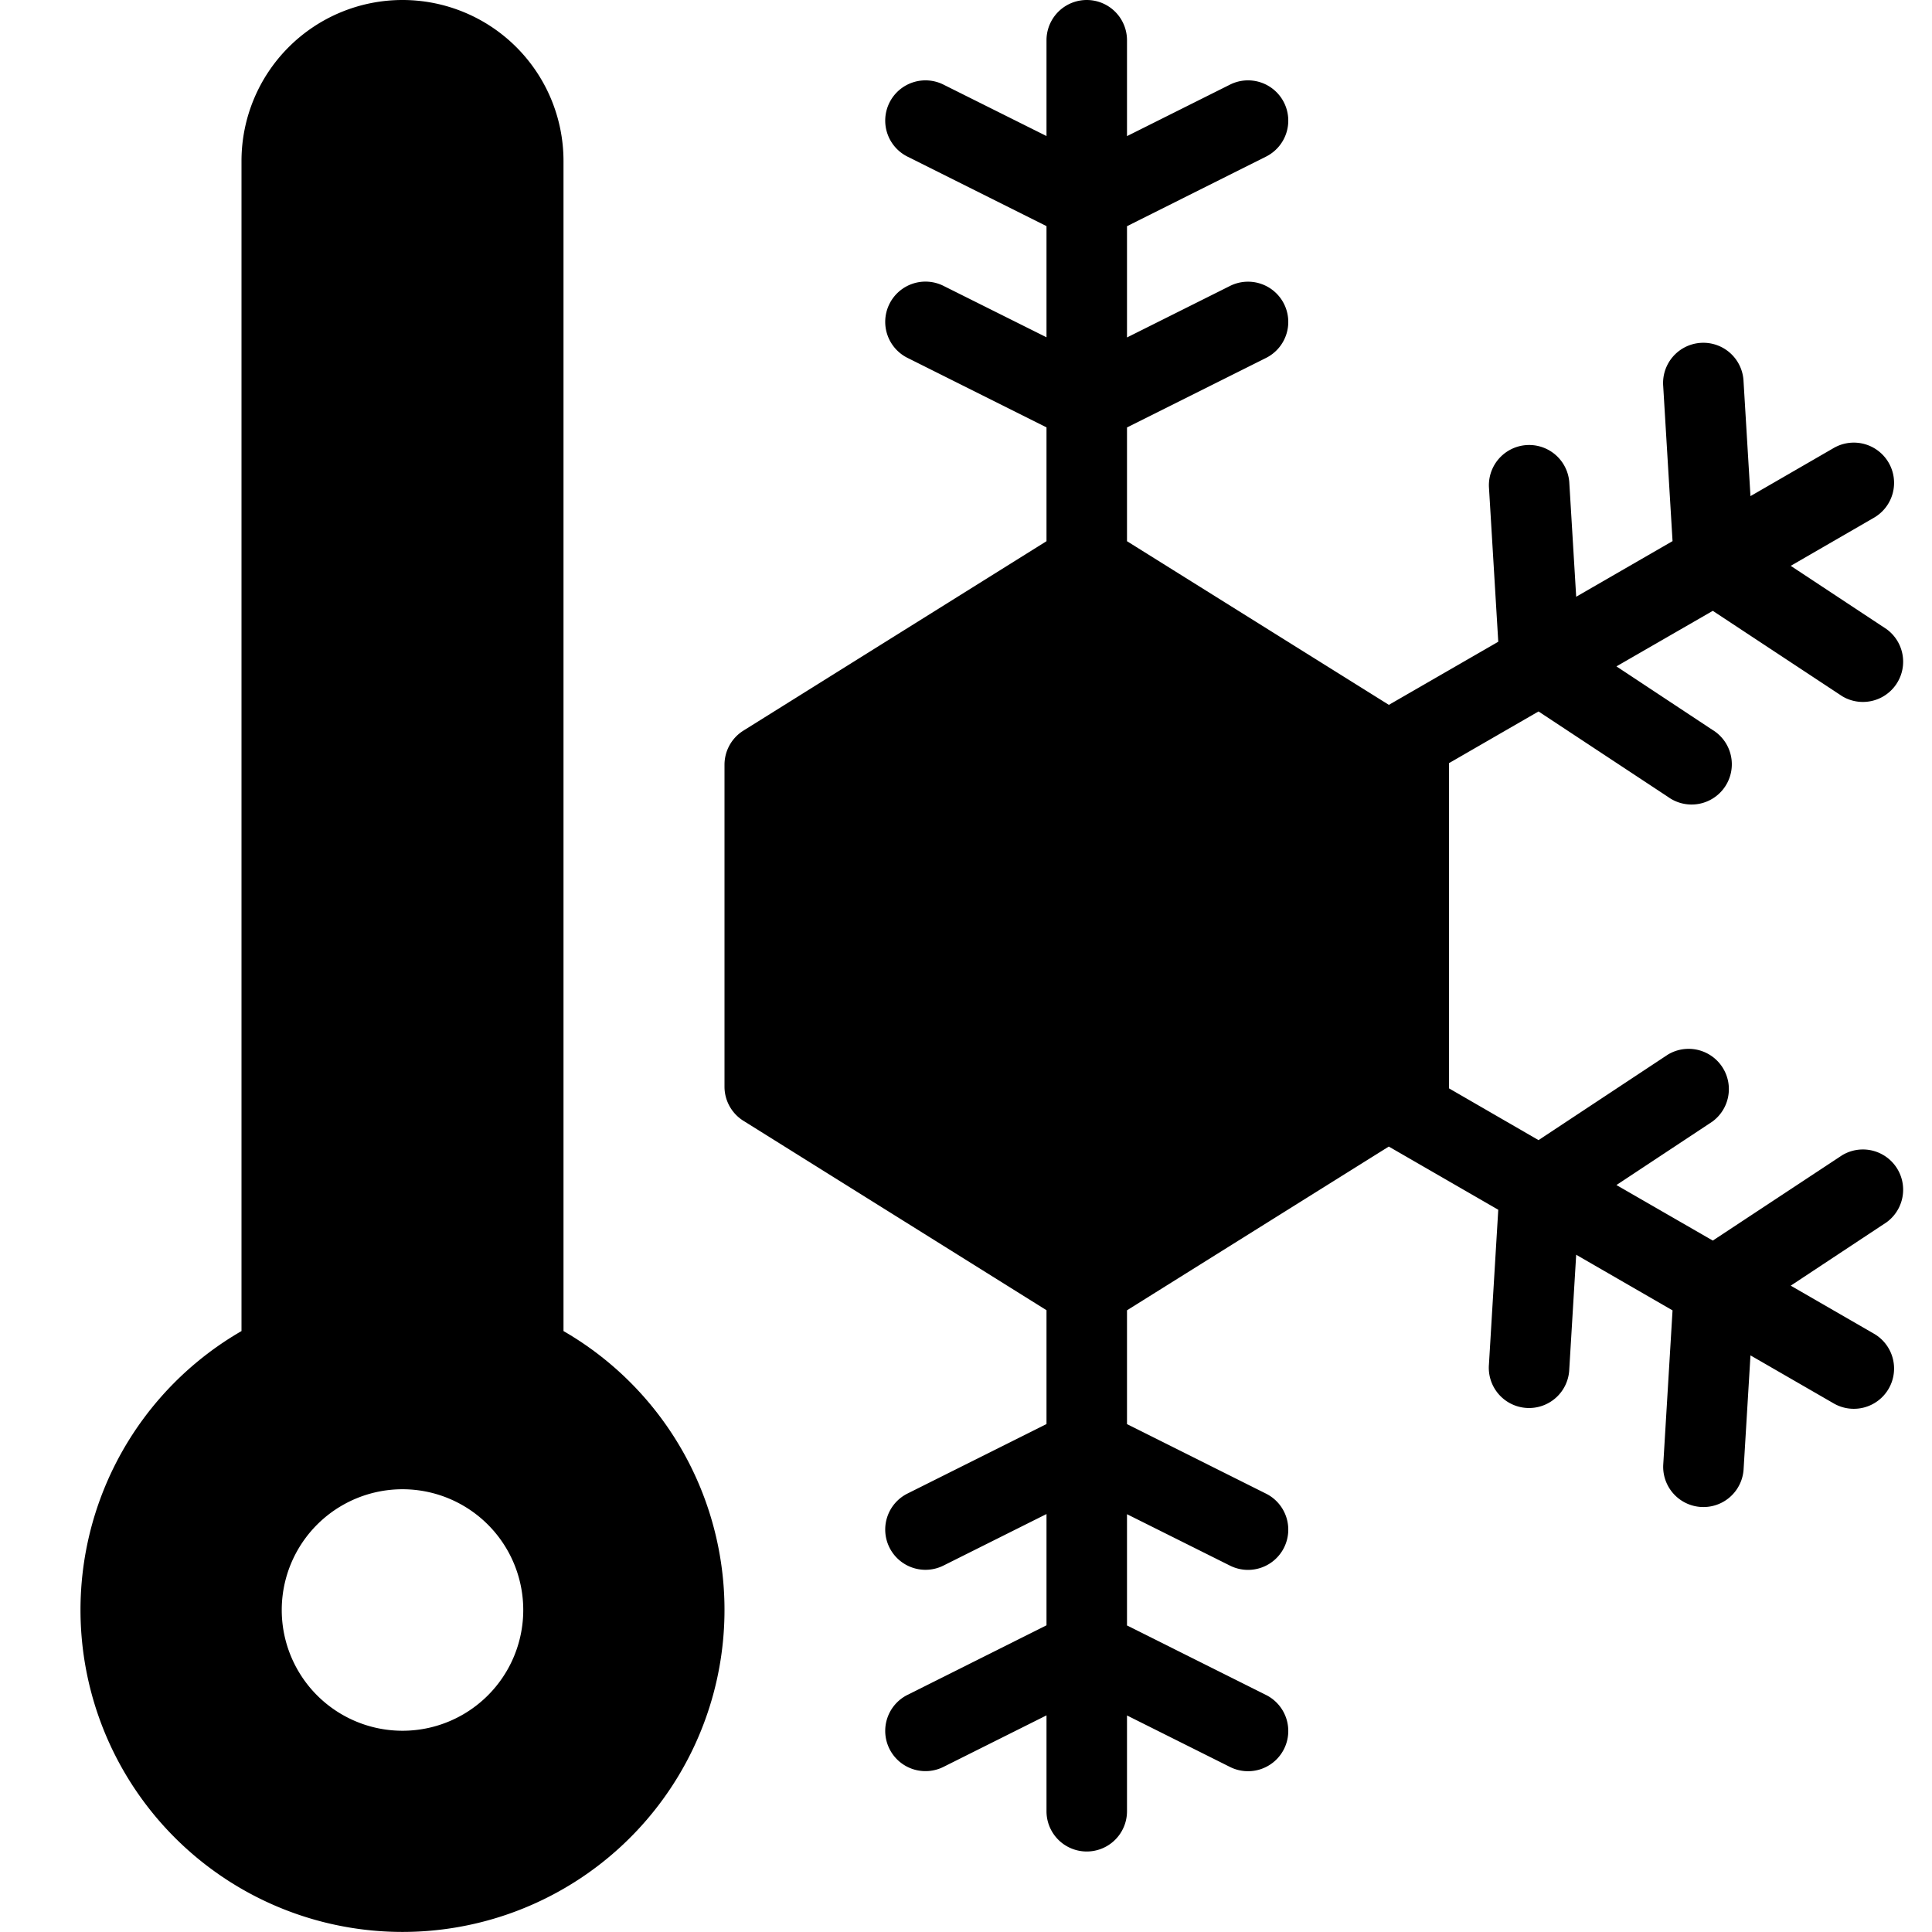 <svg xmlns="http://www.w3.org/2000/svg" viewBox="0 0 24 24">
  <g clip-path="url(#a)">
    <path fill-rule="evenodd" d="M3 2a2 2 0 1 1 4 0v14.535a4 4 0 1 1-4 0V2Zm2 19.5a1.5 1.5 0 1 0 0-3 1.5 1.5 0 0 0 0 3Z" clip-rule="evenodd"/>
    <path d="M14 5.309v1.414l3.253 2.033 1.359-.784-.116-1.924a.5.5 0 0 1 .998-.06l.086 1.425 1.197-.691-.116-1.924a.5.5 0 1 1 .998-.06l.086 1.425 1.031-.596a.5.5 0 1 1 .5.866l-1.031.596 1.19.786a.5.5 0 0 1-.55.834l-1.608-1.061-1.197.69 1.19.787a.5.5 0 1 1-.55.834l-1.608-1.061L18 9.48a.46.46 0 0 1 0 .02v4.02l1.112.643L20.72 13.1a.5.5 0 0 1 .55.834l-1.19.787 1.197.69 1.608-1.061a.5.5 0 0 1 .55.834l-1.19.787 1.031.595a.5.5 0 1 1-.5.866l-1.031-.595-.086 1.424a.5.5 0 0 1-.998-.06l.116-1.923-1.197-.691-.086 1.424a.5.5 0 1 1-.998-.06l.116-1.923-1.36-.785L14 16.277v1.414l1.724.862a.5.5 0 1 1-.448.894L14 18.81v1.382l1.724.862a.5.5 0 1 1-.448.894L14 21.31v1.19a.5.5 0 0 1-1 0v-1.191l-1.276.638a.5.5 0 1 1-.448-.894L13 20.19v-1.382l-1.276.638a.5.5 0 1 1-.448-.894L13 17.69v-1.414l-3.765-2.353A.5.5 0 0 1 9 13.5v-4a.5.5 0 0 1 .235-.424L13 6.723V5.309l-1.724-.862a.5.5 0 1 1 .448-.894L13 4.19V2.809l-1.724-.862a.5.5 0 1 1 .448-.894L13 1.69V.5a.5.5 0 0 1 1 0v1.191l1.276-.638a.5.5 0 1 1 .448.894L14 2.81v1.382l1.276-.638a.5.5 0 1 1 .448.894L14 5.31Z"/>
  </g>
  <defs>
    <clipPath id="a">
      <path d="M0 0h24v24H0z"/>
    </clipPath>
  </defs>
</svg>
